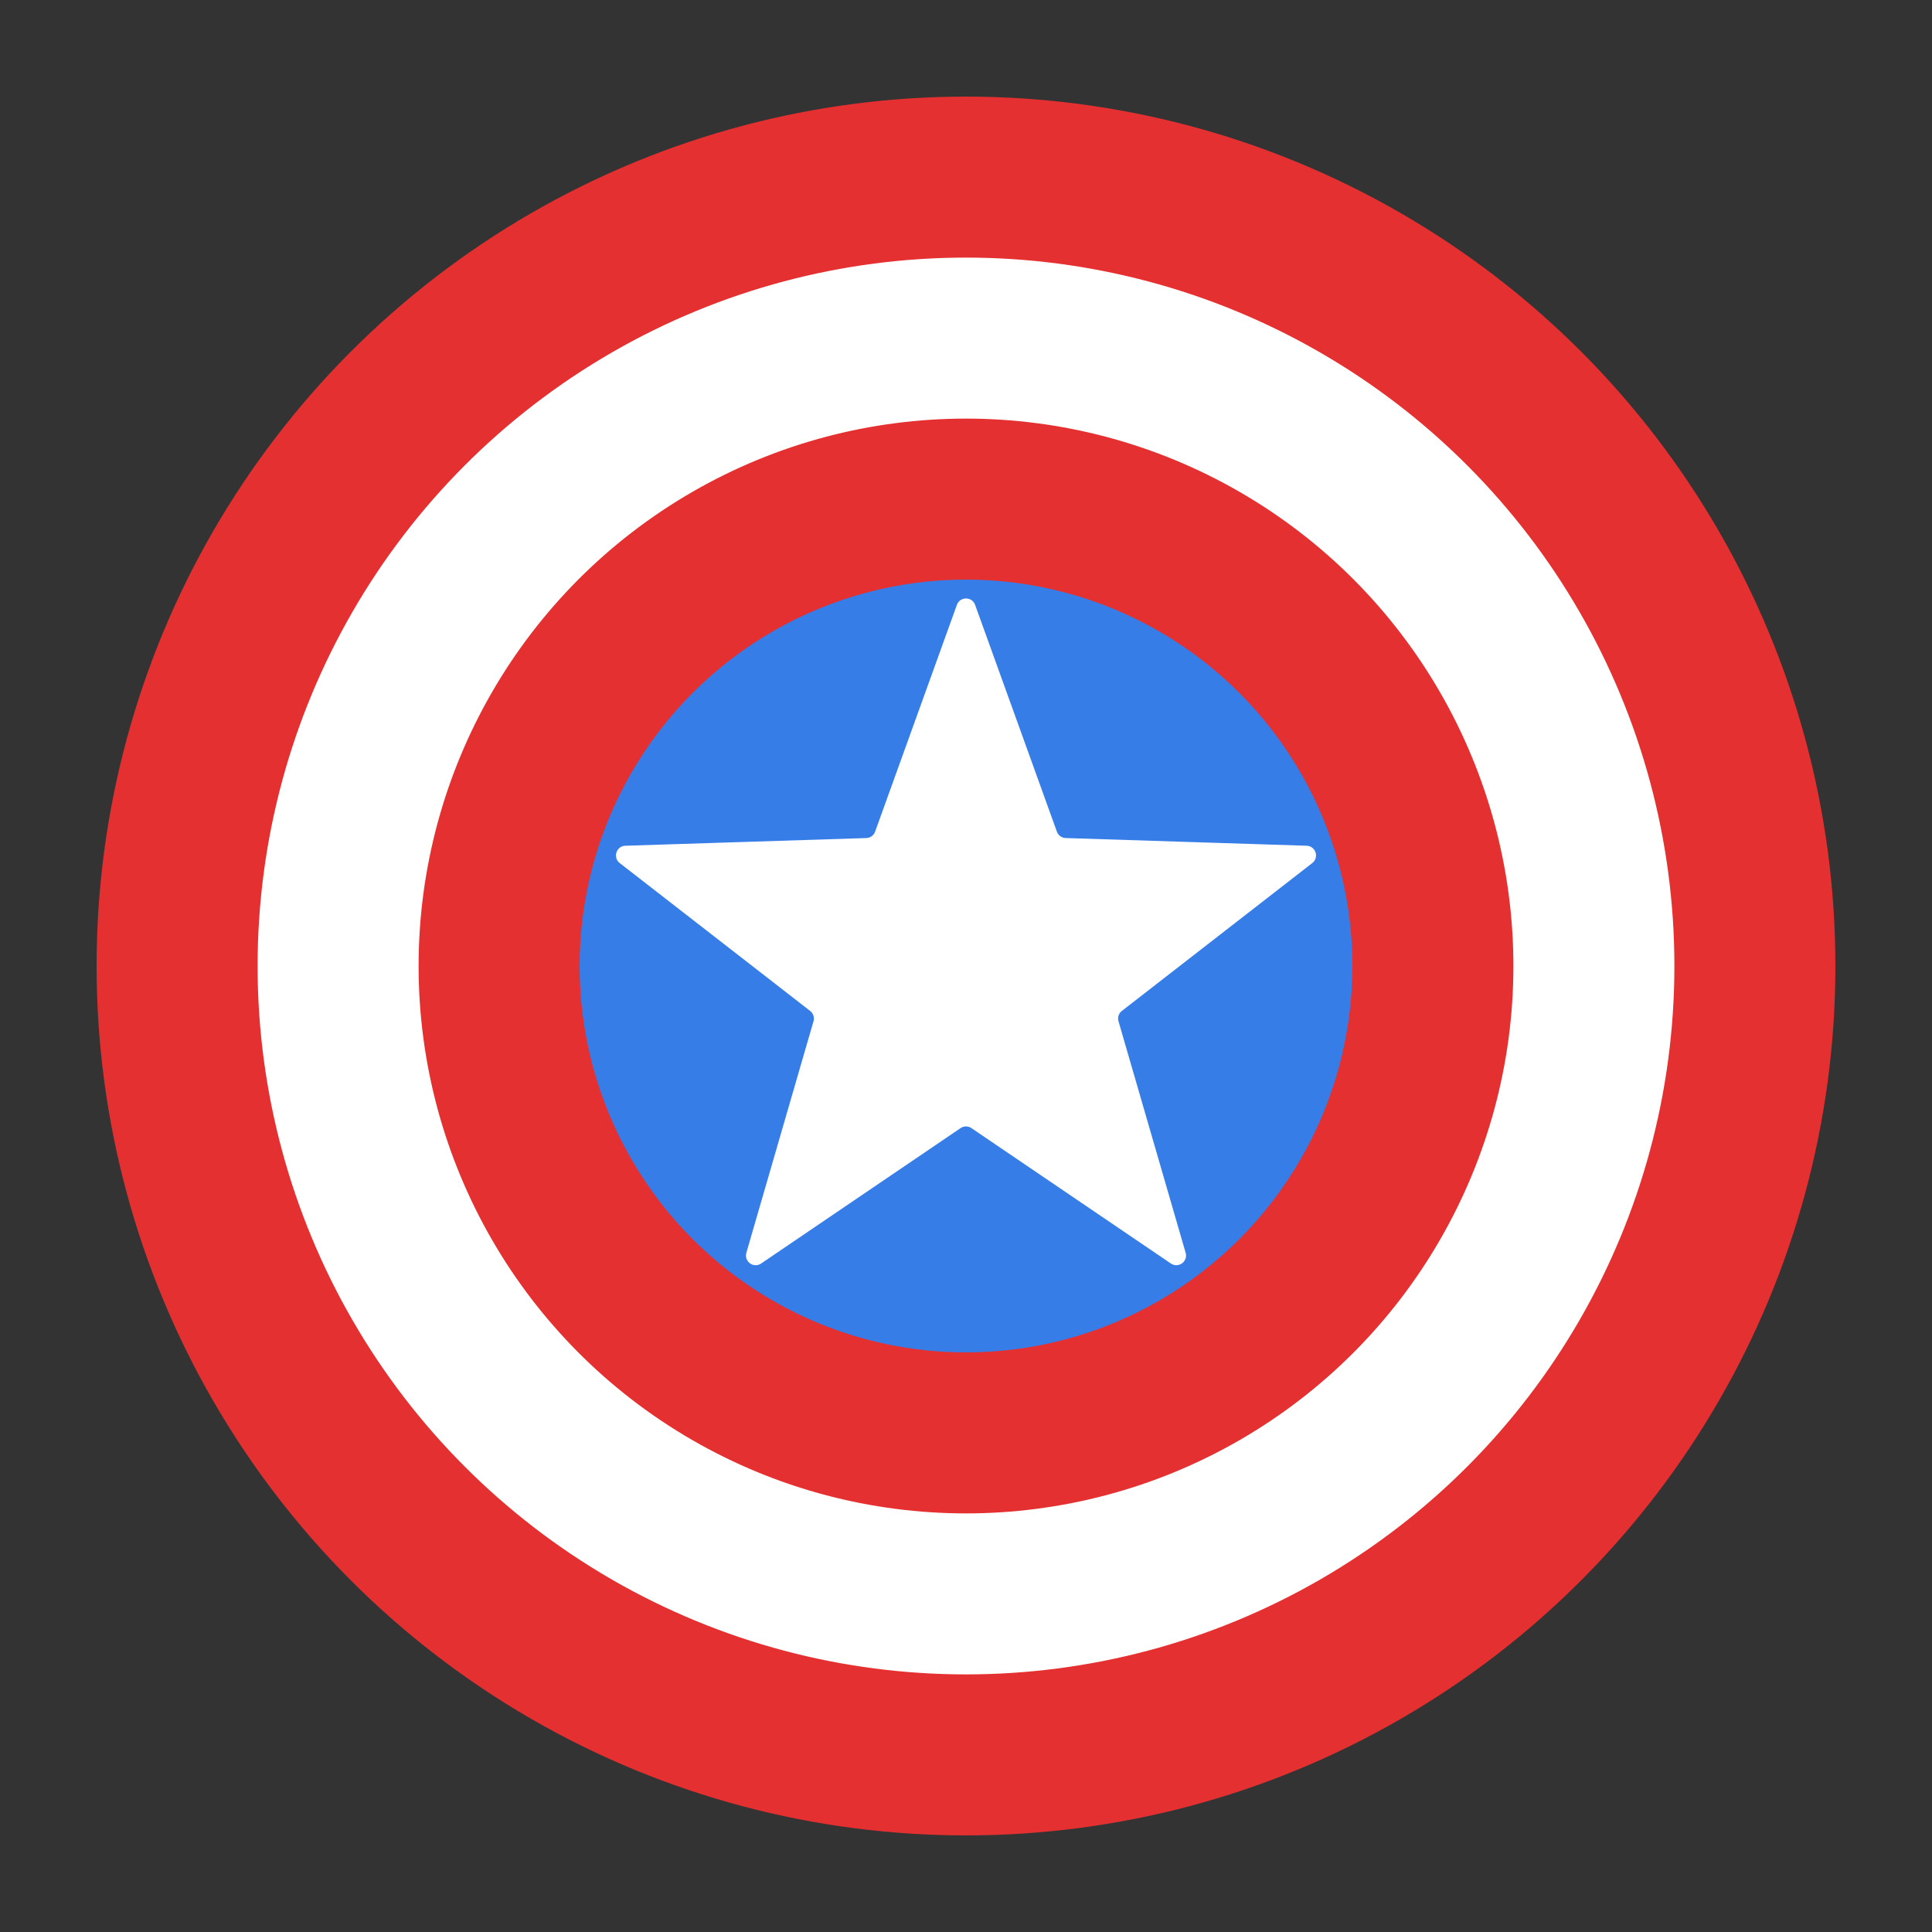 <svg width="600" height="600" viewBox="0 0 600 600" fill="none" xmlns="http://www.w3.org/2000/svg">
<rect x="0" y="0" width="600" height="600" fill="#333333" stroke="none"/>
<circle cx="300" cy="300" r="268.5" fill="#E43030" stroke="#E43030" stroke-width="3"/>
<circle cx="300" cy="300" r="218.5" fill="white" stroke="white" stroke-width="3"/>
<circle cx="300" cy="300" r="168.5" fill="#E43030" stroke="#E43030" stroke-width="3"/>
<circle cx="300" cy="300" r="118.5" fill="#367DE8" stroke="#367DE8" stroke-width="3"/>
<path d="M298.589 188.335C299.065 187.013 300.935 187.013 301.411 188.335L326.817 258.789C327.443 260.524 329.063 261.702 330.907 261.761L405.764 264.152C407.168 264.196 407.745 265.974 406.636 266.836L347.481 312.77C346.024 313.901 345.405 315.806 345.918 317.577L366.777 389.51C367.168 390.859 365.656 391.957 364.493 391.168L302.527 349.103C301.002 348.067 298.998 348.067 297.473 349.103L235.507 391.168C234.344 391.957 232.832 390.859 233.223 389.51L254.082 317.577C254.595 315.806 253.976 313.901 252.519 312.77L193.364 266.836C192.255 265.974 192.832 264.196 194.236 264.152L269.093 261.761C270.937 261.702 272.557 260.524 273.183 258.789L298.589 188.335Z" fill="white" stroke="white" stroke-width="3"/>
</svg>
